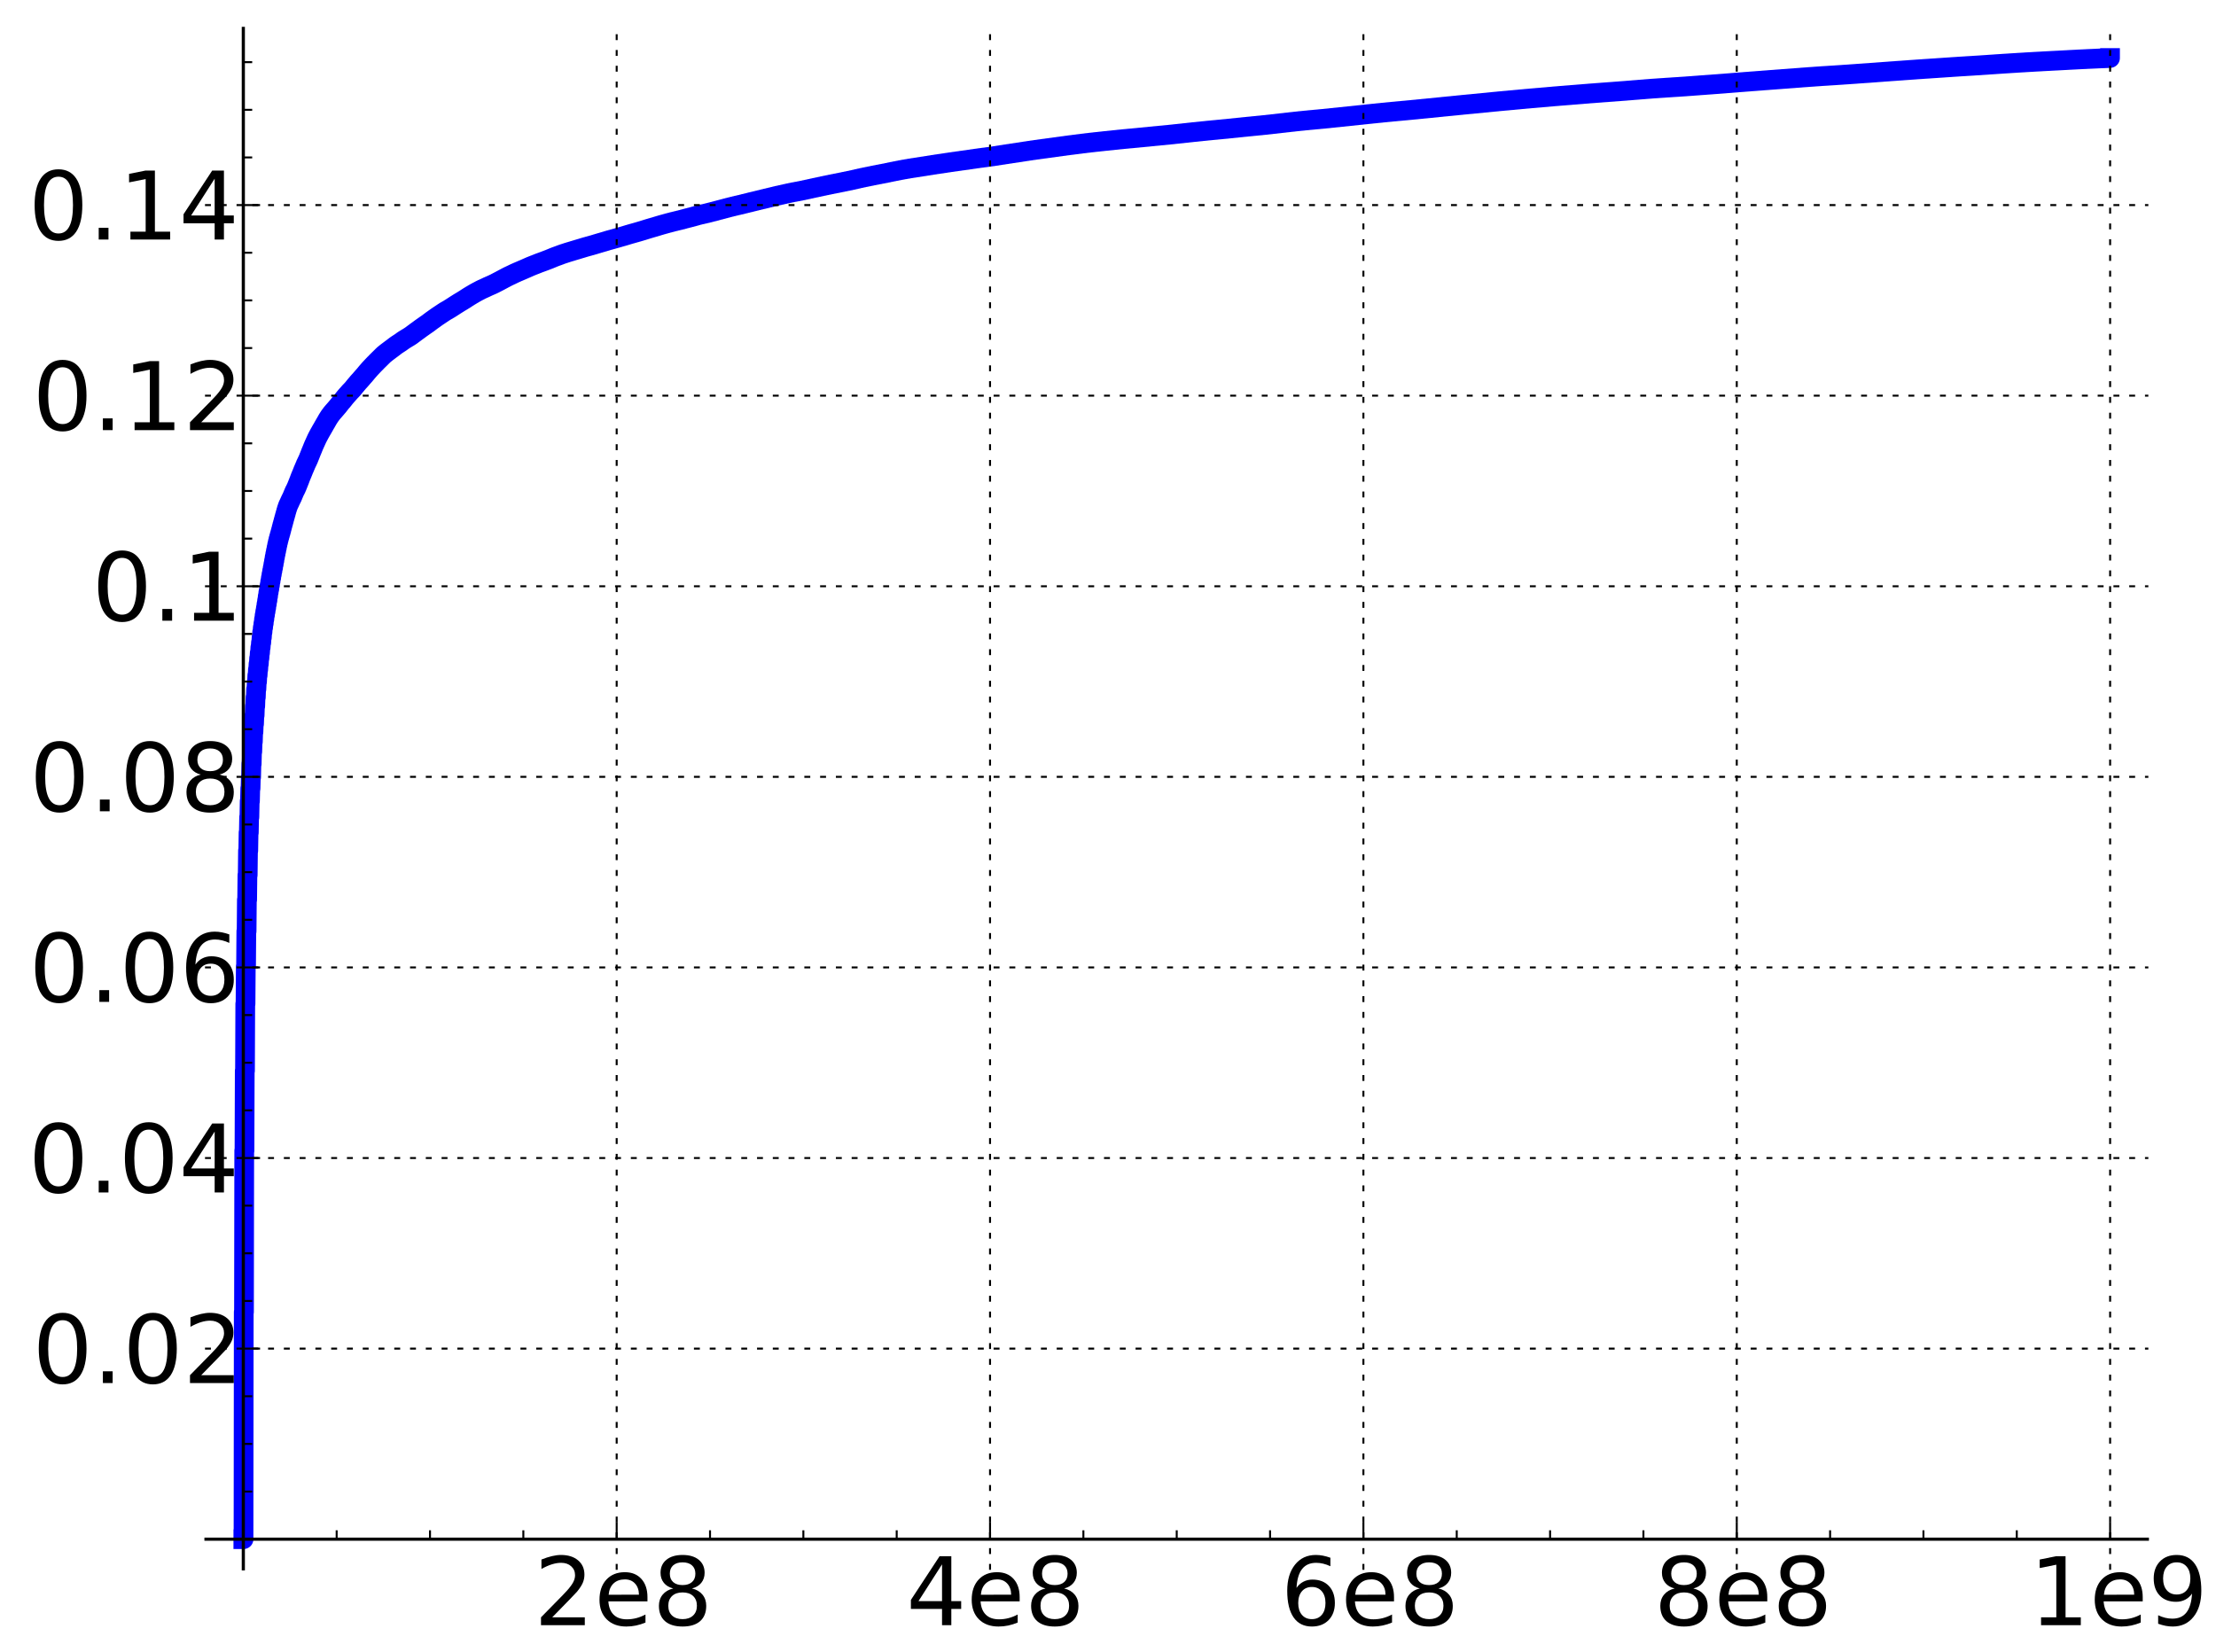<?xml version="1.0" encoding="utf-8" standalone="no"?>
<!DOCTYPE svg PUBLIC "-//W3C//DTD SVG 1.1//EN"
  "http://www.w3.org/Graphics/SVG/1.1/DTD/svg11.dtd">
<!-- Created with matplotlib (http://matplotlib.sourceforge.net/) -->
<svg height="419pt" version="1.1" viewBox="0 0 562 419" width="562pt" xmlns="http://www.w3.org/2000/svg" xmlns:xlink="http://www.w3.org/1999/xlink">
 <defs>
  <style type="text/css">
*{stroke-linecap:square;stroke-linejoin:round;}
  </style>
 </defs>
 <g id="figure_1">
  <g id="patch_1">
   <path d="
M-2.22045e-16 419.766
L562.841 419.766
L562.841 0
L-2.22045e-16 0
z
" style="fill:#ffffff;"/>
  </g>
  <g id="axes_1">
   <g id="patch_2">
    <path d="
M52.24 397.926
L544.592 397.926
L544.592 7.2
L52.24 7.2
z
" style="fill:#ffffff;"/>
   </g>
   <g id="line2d_1">
    <path clip-path="url(#p85227d4e20)" d="
M61.709 390.412
L61.759 390.412
L61.817 332.775
L61.878 332.775
L61.94 291.87
L62.004 291.87
L62.069 271.593
L62.134 271.593
L62.201 254.632
L62.268 254.632
L62.335 245.149
L62.403 245.149
L62.472 236.205
L62.541 236.205
L62.611 228.25
L62.68 228.25
L62.751 221.951
L62.821 221.951
L62.892 215.776
L62.963 215.776
L63.035 211.193
L63.106 211.193
L63.178 207.278
L63.25 207.278
L63.322 203.217
L63.395 203.217
L63.468 199.978
L63.541 199.978
L63.614 197.125
L63.687 197.125
L63.761 193.76
L63.834 193.76
L63.908 190.652
L63.982 190.652
L64.056 188.134
L64.13 188.134
L64.205 185.668
L64.279 185.668
L64.354 183.615
L64.429 183.615
L64.504 181.45
L64.58 181.45
L64.655 179.128
L64.73 179.128
L64.806 176.859
L64.882 176.859
L64.957 174.762
L65.032 174.762
L65.109 172.949
L65.185 172.949
L65.261 171.289
L65.337 171.289
L65.414 169.816
L65.49 169.816
L65.567 168.408
L65.644 168.408
L65.721 166.957
L65.797 166.957
L65.873 165.588
L65.951 165.588
L66.028 164.219
L66.105 164.219
L66.183 162.996
L66.26 162.996
L66.338 161.67
L66.415 161.67
L66.493 160.321
L66.571 160.321
L66.649 159.169
L66.726 159.169
L66.804 158.124
L66.882 158.124
L66.96 157.055
L67.038 157.055
L67.117 156.022
L67.195 156.022
L67.273 155.095
L67.351 155.095
L67.43 154.197
L67.508 154.197
L67.586 153.223
L67.665 153.223
L67.744 152.281
L67.823 152.281
L67.902 151.245
L67.981 151.245
L68.06 150.234
L68.14 150.234
L68.219 149.371
L68.297 149.371
L68.377 148.446
L68.456 148.446
L68.535 147.476
L68.615 147.476
L68.694 146.572
L68.774 146.572
L68.853 145.67
L68.933 145.67
L69.013 144.816
L69.092 144.816
L69.172 143.99
L69.252 143.99
L69.332 143.117
L69.412 143.117
L69.492 142.232
L69.572 142.232
L69.652 141.332
L69.732 141.332
L69.812 140.512
L69.893 140.512
L69.972 139.72
L70.052 139.72
L70.133 138.932
L70.213 138.932
L70.294 138.156
L70.374 138.156
L70.455 137.453
L70.535 137.453
L70.616 136.792
L70.697 136.792
L70.778 136.203
L70.858 136.203
L70.939 135.621
L71.02 135.621
L71.101 135.062
L71.182 135.062
L71.262 134.461
L71.344 134.461
L71.425 133.818
L71.506 133.818
L71.587 133.205
L71.668 133.205
L71.75 132.622
L71.831 132.622
L71.912 132.01
L71.993 132.01
L72.075 131.409
L72.155 131.409
L72.238 130.825
L72.32 130.825
L72.401 130.249
L72.482 130.249
L72.564 129.651
L72.645 129.651
L72.727 129.1
L72.809 129.1
L72.891 128.607
L72.973 128.607
L73.055 128.172
L73.136 128.172
L73.217 127.826
L73.299 127.826
L73.382 127.474
L73.463 127.474
L73.546 127.109
L73.628 127.109
L73.71 126.76
L73.793 126.76
L73.875 126.426
L73.956 126.426
L74.038 126.093
L74.121 126.093
L74.203 125.69
L74.285 125.69
L74.368 125.293
L74.45 125.293
L74.532 124.905
L74.615 124.905
L74.697 124.539
L74.779 124.539
L74.862 124.228
L74.945 124.228
L75.027 123.885
L75.109 123.885
L75.192 123.514
L75.275 123.514
L75.358 123.104
L75.441 123.104
L75.524 122.694
L75.606 122.694
L75.689 122.281
L75.772 122.281
L75.855 121.857
L75.937 121.857
L76.019 121.423
L76.102 121.423
L76.185 120.981
L76.268 120.981
L76.351 120.575
L76.435 120.575
L76.518 120.184
L76.601 120.184
L76.684 119.771
L76.768 119.771
L76.85 119.353
L76.933 119.353
L77.017 118.959
L77.1 118.959
L77.183 118.574
L77.267 118.574
L77.35 118.18
L77.433 118.18
L77.516 117.775
L77.6 117.775
L77.683 117.423
L77.766 117.423
L77.851 117.07
L77.935 117.07
L78.019 116.714
L78.103 116.714
L78.187 116.335
L78.27 116.335
L78.354 115.913
L78.437 115.913
L78.521 115.498
L78.605 115.498
L78.689 115.07
L78.772 115.07
L78.856 114.645
L78.94 114.645
L79.024 114.248
L79.108 114.248
L79.192 113.836
L79.276 113.836
L79.36 113.418
L79.444 113.418
L79.527 113.009
L79.612 113.009
L79.696 112.636
L79.779 112.636
L79.863 112.271
L79.947 112.271
L80.031 111.897
L80.115 111.897
L80.199 111.528
L80.283 111.528
L80.367 111.168
L80.451 111.168
L80.534 110.841
L80.619 110.841
L80.704 110.517
L80.788 110.517
L80.872 110.202
L80.957 110.202
L81.04 109.893
L81.125 109.893
L81.209 109.6
L81.294 109.6
L81.379 109.294
L81.464 109.294
L81.548 108.999
L81.633 108.999
L81.717 108.715
L81.802 108.715
L81.886 108.416
L81.971 108.416
L82.056 108.116
L82.141 108.116
L82.226 107.817
L82.31 107.817
L82.395 107.521
L82.48 107.521
L82.564 107.237
L82.649 107.237
L82.734 106.94
L82.819 106.94
L82.903 106.638
L82.988 106.638
L83.073 106.345
L83.157 106.345
L83.241 106.077
L83.326 106.077
L83.412 105.81
L83.496 105.81
L83.581 105.55
L83.666 105.55
L83.751 105.318
L83.836 105.318
L83.921 105.088
L84.007 105.088
L84.091 104.863
L84.262 104.758
L84.347 104.553
L84.518 104.454
L84.603 104.259
L84.774 104.168
L84.859 103.969
L85.03 103.87
L85.115 103.675
L85.285 103.574
L85.37 103.369
L85.541 103.27
L85.626 103.075
L85.797 102.974
L85.883 102.752
L86.053 102.643
L86.139 102.429
L86.31 102.318
L86.395 102.103
L86.567 101.997
L86.652 101.808
L86.824 101.711
L86.909 101.505
L87.081 101.396
L87.167 101.172
L87.338 101.063
L87.424 100.854
L87.596 100.75
L87.682 100.545
L87.854 100.444
L87.94 100.248
L88.111 100.152
L88.197 99.963
L88.368 99.865
L88.455 99.669
L88.626 99.571
L88.712 99.38
L88.883 99.288
L88.969 99.112
L89.142 99.024
L89.228 98.843
L89.401 98.751
L89.487 98.553
L89.658 98.446
L89.745 98.231
L89.918 98.122
L90.004 97.909
L90.177 97.808
L90.263 97.603
L90.435 97.506
L90.52 97.304
L90.694 97.198
L90.781 96.99
L90.954 96.891
L91.04 96.701
L91.213 96.613
L91.299 96.423
L91.472 96.32
L91.559 96.122
L91.731 96.026
L91.818 95.821
L91.99 95.721
L92.076 95.527
L92.25 95.429
L92.337 95.234
L92.51 95.135
L92.598 94.928
L92.771 94.822
L92.858 94.608
L93.031 94.504
L93.116 94.303
L93.289 94.203
L93.376 94.005
L93.55 93.902
L93.636 93.703
L93.81 93.607
L93.896 93.417
L94.07 93.322
L94.157 93.137
L94.331 93.044
L94.418 92.86
L94.592 92.769
L94.679 92.584
L94.853 92.493
L94.94 92.315
L95.113 92.231
L95.201 92.06
L95.375 91.97
L95.462 91.786
L95.635 91.695
L95.723 91.519
L95.897 91.433
L95.983 91.263
L96.158 91.179
L96.245 91.01
L96.42 90.922
L96.507 90.751
L96.681 90.665
L96.769 90.494
L96.944 90.403
L97.031 90.229
L97.206 90.144
L97.293 89.98
L97.467 89.905
L97.554 89.763
L97.728 89.695
L97.816 89.553
L97.991 89.482
L98.079 89.344
L98.254 89.278
L98.341 89.147
L98.517 89.082
L98.604 88.951
L98.779 88.886
L98.868 88.752
L99.043 88.684
L99.13 88.556
L99.305 88.491
L99.393 88.361
L99.568 88.295
L99.656 88.167
L99.831 88.1
L99.919 87.958
L100.093 87.889
L100.18 87.758
L100.355 87.694
L100.444 87.567
L100.618 87.506
L100.707 87.387
L100.882 87.33
L100.97 87.217
L101.146 87.158
L101.234 87.044
L101.409 86.988
L101.496 86.875
L101.673 86.814
L101.761 86.687
L101.937 86.622
L102.026 86.494
L102.201 86.432
L102.289 86.31
L102.465 86.255
L102.553 86.142
L102.817 86.031
L102.905 85.923
L103.169 85.813
L103.258 85.707
L103.521 85.604
L103.609 85.5
L103.786 85.442
L103.874 85.328
L104.05 85.272
L104.138 85.158
L104.316 85.098
L104.403 84.967
L104.58 84.903
L104.668 84.768
L104.844 84.7
L104.932 84.57
L105.109 84.507
L105.197 84.377
L105.374 84.31
L105.463 84.176
L105.639 84.111
L105.727 83.984
L105.904 83.921
L105.993 83.793
L106.17 83.729
L106.257 83.6
L106.435 83.534
L106.523 83.401
L106.699 83.336
L106.787 83.21
L106.964 83.147
L107.053 83.023
L107.23 82.961
L107.319 82.834
L107.495 82.773
L107.584 82.648
L107.761 82.585
L107.85 82.462
L108.026 82.401
L108.115 82.277
L108.292 82.218
L108.38 82.099
L108.559 82.036
L108.647 81.903
L108.825 81.834
L108.914 81.698
L109.091 81.632
L109.179 81.499
L109.357 81.43
L109.447 81.298
L109.623 81.236
L109.712 81.113
L109.89 81.05
L109.978 80.922
L110.155 80.859
L110.243 80.73
L110.421 80.665
L110.51 80.54
L110.687 80.477
L110.777 80.352
L110.954 80.289
L111.043 80.17
L111.22 80.113
L111.309 79.992
L111.487 79.934
L111.576 79.817
L111.754 79.757
L111.843 79.636
L112.022 79.576
L112.111 79.459
L112.289 79.4
L112.377 79.28
L112.555 79.222
L112.644 79.105
L112.822 79.048
L112.911 78.938
L113.177 78.837
L113.266 78.734
L113.533 78.636
L113.622 78.532
L113.889 78.424
L113.98 78.313
L114.247 78.207
L114.336 78.095
L114.515 78.036
L114.605 77.918
L114.782 77.861
L114.872 77.748
L115.05 77.69
L115.139 77.572
L115.317 77.513
L115.407 77.402
L115.587 77.343
L115.676 77.227
L115.945 77.116
L116.034 77.004
L116.213 76.948
L116.302 76.836
L116.481 76.781
L116.571 76.669
L116.838 76.564
L116.927 76.46
L117.196 76.353
L117.286 76.243
L117.465 76.185
L117.554 76.075
L117.822 75.968
L117.912 75.855
L118.093 75.794
L118.182 75.673
L118.361 75.613
L118.451 75.498
L118.629 75.441
L118.719 75.328
L118.899 75.273
L118.989 75.161
L119.258 75.051
L119.347 74.941
L119.616 74.834
L119.707 74.729
L119.976 74.624
L120.065 74.516
L120.333 74.409
L120.422 74.308
L120.692 74.208
L120.781 74.112
L121.05 74.014
L121.14 73.917
L121.409 73.823
L121.499 73.732
L121.768 73.637
L121.858 73.54
L122.128 73.45
L122.218 73.365
L122.487 73.285
L122.577 73.206
L122.846 73.125
L122.936 73.042
L123.205 72.958
L123.296 72.873
L123.567 72.787
L123.656 72.7
L123.925 72.62
L124.016 72.543
L124.286 72.464
L124.376 72.385
L124.647 72.309
L124.736 72.228
L125.007 72.145
L125.098 72.058
L125.368 71.971
L125.458 71.881
L125.727 71.785
L125.818 71.695
L126.089 71.601
L126.18 71.507
L126.449 71.415
L126.54 71.32
L126.81 71.224
L126.9 71.128
L127.173 71.029
L127.262 70.932
L127.533 70.836
L127.624 70.742
L127.894 70.643
L127.984 70.55
L128.256 70.452
L128.346 70.357
L128.618 70.261
L128.709 70.168
L128.979 70.081
L129.069 69.996
L129.34 69.911
L129.429 69.828
L129.7 69.744
L129.79 69.657
L130.061 69.568
L130.152 69.481
L130.424 69.393
L130.515 69.307
L130.786 69.226
L130.876 69.146
L131.148 69.066
L131.238 68.987
L131.51 68.91
L131.6 68.832
L131.872 68.755
L131.962 68.677
L132.234 68.598
L132.325 68.52
L132.597 68.443
L132.688 68.365
L132.96 68.288
L133.051 68.209
L133.323 68.128
L133.414 68.047
L133.687 67.969
L133.778 67.89
L134.05 67.808
L134.141 67.726
L134.413 67.649
L134.503 67.57
L134.867 67.46
L134.957 67.387
L135.321 67.277
L135.411 67.208
L135.774 67.103
L135.865 67.033
L136.228 66.924
L136.319 66.851
L136.683 66.742
L136.774 66.673
L137.138 66.575
L137.23 66.51
L137.592 66.409
L137.683 66.342
L138.046 66.242
L138.139 66.173
L138.503 66.067
L138.594 65.997
L138.959 65.894
L139.049 65.825
L139.412 65.721
L139.504 65.643
L139.777 65.568
L139.868 65.493
L140.143 65.416
L140.234 65.34
L140.598 65.231
L140.689 65.159
L141.053 65.055
L141.144 64.99
L141.509 64.893
L141.6 64.827
L141.964 64.725
L142.055 64.655
L142.42 64.55
L142.512 64.487
L142.875 64.392
L142.967 64.332
L143.332 64.245
L143.423 64.186
L143.789 64.094
L143.879 64.035
L144.245 63.949
L144.337 63.895
L144.793 63.788
L144.884 63.733
L145.25 63.649
L145.342 63.593
L145.798 63.484
L145.89 63.429
L146.347 63.321
L146.438 63.266
L146.894 63.155
L146.986 63.099
L147.445 62.991
L147.537 62.935
L147.904 62.852
L147.996 62.796
L148.364 62.712
L148.455 62.658
L148.913 62.558
L149.004 62.507
L149.46 62.407
L149.552 62.357
L150.011 62.254
L150.102 62.202
L150.561 62.099
L150.653 62.044
L151.02 61.958
L151.112 61.903
L151.571 61.793
L151.662 61.738
L152.122 61.63
L152.214 61.575
L152.676 61.468
L152.767 61.416
L153.225 61.31
L153.317 61.256
L153.775 61.145
L153.867 61.089
L154.234 61.002
L154.326 60.949
L154.787 60.849
L154.879 60.799
L155.341 60.699
L155.432 60.647
L155.892 60.542
L155.985 60.49
L156.444 60.387
L156.535 60.335
L156.996 60.228
L157.088 60.174
L157.548 60.07
L157.641 60.019
L158.102 59.914
L158.194 59.859
L158.654 59.75
L158.745 59.693
L159.115 59.608
L159.207 59.553
L159.668 59.444
L159.76 59.389
L160.221 59.285
L160.313 59.233
L160.775 59.127
L160.867 59.077
L161.327 58.976
L161.42 58.923
L161.881 58.815
L161.973 58.761
L162.435 58.653
L162.528 58.599
L162.99 58.488
L163.083 58.431
L163.451 58.344
L163.543 58.287
L163.913 58.2
L164.005 58.143
L164.375 58.057
L164.468 58.001
L164.931 57.891
L165.022 57.838
L165.485 57.728
L165.578 57.675
L166.041 57.571
L166.134 57.518
L166.503 57.434
L166.596 57.376
L166.966 57.29
L167.058 57.235
L167.519 57.125
L167.611 57.071
L168.074 56.966
L168.168 56.914
L168.631 56.812
L168.724 56.761
L169.187 56.657
L169.279 56.606
L169.744 56.508
L169.837 56.46
L170.3 56.364
L170.392 56.315
L170.855 56.22
L170.947 56.176
L171.41 56.087
L171.503 56.042
L171.967 55.951
L172.06 55.906
L172.527 55.817
L172.619 55.772
L173.082 55.676
L173.174 55.626
L173.639 55.523
L173.731 55.475
L174.194 55.375
L174.287 55.325
L174.75 55.231
L174.843 55.184
L175.308 55.09
L175.401 55.043
L175.864 54.942
L175.957 54.891
L176.423 54.786
L176.516 54.734
L176.982 54.631
L177.075 54.582
L177.54 54.488
L177.631 54.446
L178.189 54.342
L178.283 54.301
L178.841 54.194
L178.934 54.15
L179.399 54.06
L179.492 54.013
L179.957 53.918
L180.05 53.87
L180.515 53.775
L180.609 53.729
L181.075 53.635
L181.168 53.587
L181.634 53.488
L181.727 53.437
L182.192 53.334
L182.285 53.286
L182.751 53.191
L182.844 53.141
L183.312 53.041
L183.404 52.992
L183.87 52.893
L183.963 52.844
L184.43 52.746
L184.523 52.698
L184.991 52.601
L185.083 52.554
L185.549 52.46
L185.643 52.414
L186.108 52.325
L186.201 52.28
L186.67 52.189
L186.764 52.144
L187.323 52.033
L187.415 51.992
L187.977 51.886
L188.07 51.84
L188.538 51.746
L188.631 51.7
L189.098 51.608
L189.191 51.563
L189.66 51.471
L189.754 51.425
L190.223 51.331
L190.316 51.283
L190.782 51.191
L190.877 51.147
L191.345 51.057
L191.437 51.012
L191.904 50.92
L191.998 50.874
L192.466 50.783
L192.559 50.738
L193.027 50.648
L193.12 50.604
L193.588 50.514
L193.682 50.467
L194.15 50.377
L194.244 50.331
L194.712 50.24
L194.805 50.195
L195.273 50.104
L195.367 50.058
L195.837 49.968
L195.93 49.923
L196.493 49.813
L196.587 49.767
L197.057 49.676
L197.15 49.632
L197.713 49.529
L197.806 49.488
L198.369 49.383
L198.463 49.341
L199.025 49.233
L199.119 49.189
L199.682 49.084
L199.777 49.044
L200.338 48.944
L200.433 48.905
L200.995 48.809
L201.089 48.771
L201.747 48.666
L201.841 48.632
L202.498 48.526
L202.593 48.49
L203.156 48.398
L203.251 48.358
L203.814 48.26
L203.908 48.22
L204.471 48.119
L204.565 48.077
L205.13 47.977
L205.223 47.936
L205.789 47.831
L205.883 47.789
L206.446 47.685
L206.54 47.646
L207.105 47.547
L207.198 47.508
L207.761 47.411
L207.855 47.37
L208.419 47.266
L208.513 47.224
L209.08 47.124
L209.174 47.083
L209.738 46.988
L209.833 46.95
L210.397 46.852
L210.492 46.813
L211.058 46.716
L211.152 46.678
L211.717 46.585
L211.811 46.548
L212.472 46.438
L212.566 46.4
L213.133 46.303
L213.227 46.264
L213.793 46.167
L213.887 46.127
L214.453 46.031
L214.548 45.994
L215.113 45.898
L215.208 45.858
L215.774 45.76
L215.869 45.72
L216.435 45.617
L216.529 45.574
L217.095 45.465
L217.19 45.421
L217.756 45.313
L217.85 45.271
L218.42 45.166
L218.514 45.124
L219.081 45.023
L219.175 44.983
L219.742 44.888
L219.836 44.85
L220.402 44.754
L220.496 44.716
L221.065 44.618
L221.16 44.578
L221.727 44.484
L221.822 44.447
L222.484 44.336
L222.578 44.298
L223.239 44.187
L223.334 44.151
L223.996 44.043
L224.091 44.008
L224.751 43.898
L224.846 43.859
L225.414 43.758
L225.509 43.718
L226.078 43.619
L226.172 43.58
L226.742 43.485
L226.837 43.447
L227.498 43.337
L227.592 43.3
L228.162 43.206
L228.257 43.168
L228.919 43.059
L229.015 43.025
L229.678 42.925
L229.772 42.893
L230.436 42.797
L230.53 42.764
L231.195 42.668
L231.29 42.638
L232.049 42.537
L232.144 42.509
L232.904 42.408
L232.999 42.379
L233.757 42.272
L233.852 42.242
L234.612 42.14
L234.707 42.111
L235.465 42.007
L235.56 41.977
L236.32 41.871
L236.415 41.84
L237.177 41.735
L237.272 41.706
L238.032 41.607
L238.128 41.58
L238.982 41.47
L239.077 41.442
L239.836 41.34
L239.931 41.31
L240.689 41.211
L240.783 41.184
L241.638 41.073
L241.734 41.047
L242.589 40.941
L242.685 40.914
L243.541 40.804
L243.635 40.776
L244.494 40.672
L244.589 40.648
L245.445 40.544
L245.54 40.516
L246.302 40.415
L246.398 40.387
L247.257 40.276
L247.351 40.248
L248.21 40.14
L248.304 40.114
L249.161 40.013
L249.258 39.987
L250.116 39.888
L250.211 39.862
L251.068 39.758
L251.164 39.732
L252.023 39.623
L252.118 39.595
L252.882 39.492
L252.977 39.462
L253.74 39.358
L253.835 39.329
L254.598 39.228
L254.694 39.198
L255.459 39.093
L255.555 39.065
L256.318 38.964
L256.413 38.935
L257.178 38.835
L257.273 38.807
L258.036 38.709
L258.132 38.68
L258.897 38.577
L258.992 38.547
L259.756 38.44
L259.852 38.41
L260.62 38.308
L260.715 38.28
L261.479 38.181
L261.574 38.153
L262.435 38.043
L262.53 38.017
L263.389 37.91
L263.485 37.884
L264.347 37.778
L264.443 37.752
L265.304 37.648
L265.399 37.623
L266.262 37.52
L266.358 37.493
L267.221 37.39
L267.316 37.363
L268.178 37.258
L268.273 37.231
L269.136 37.126
L269.232 37.099
L270.094 36.995
L270.19 36.968
L271.051 36.864
L271.145 36.839
L272.104 36.73
L272.2 36.707
L273.159 36.598
L273.255 36.573
L274.214 36.463
L274.309 36.438
L275.27 36.332
L275.366 36.309
L276.325 36.206
L276.422 36.184
L277.476 36.073
L277.571 36.052
L278.628 35.95
L278.724 35.93
L279.782 35.823
L279.878 35.803
L281.029 35.697
L281.125 35.677
L282.278 35.568
L282.374 35.548
L283.431 35.445
L283.526 35.425
L284.681 35.316
L284.777 35.297
L286.028 35.186
L286.124 35.169
L287.376 35.064
L287.472 35.046
L288.624 34.944
L288.719 34.925
L289.971 34.816
L290.067 34.797
L291.319 34.686
L291.416 34.666
L292.571 34.558
L292.666 34.539
L293.92 34.429
L294.016 34.41
L295.269 34.3
L295.366 34.281
L296.52 34.177
L296.616 34.157
L297.677 34.054
L297.773 34.033
L298.835 33.931
L298.932 33.911
L299.996 33.809
L300.092 33.788
L301.156 33.681
L301.252 33.659
L302.314 33.553
L302.411 33.533
L303.57 33.428
L303.668 33.407
L304.73 33.306
L304.826 33.286
L305.988 33.176
L306.084 33.156
L307.241 33.051
L307.337 33.033
L308.594 32.923
L308.691 32.904
L309.947 32.794
L310.043 32.775
L311.301 32.664
L311.397 32.645
L312.556 32.535
L312.652 32.515
L313.815 32.406
L313.911 32.385
L314.975 32.283
L315.071 32.264
L316.232 32.155
L316.329 32.136
L317.491 32.03
L317.587 32.01
L318.75 31.905
L318.847 31.886
L320.01 31.782
L320.107 31.762
L321.268 31.651
L321.365 31.63
L322.43 31.524
L322.525 31.503
L323.59 31.395
L323.686 31.373
L324.657 31.272
L324.754 31.25
L325.821 31.14
L325.917 31.118
L326.985 31.008
L327.082 30.985
L328.149 30.878
L328.246 30.856
L329.313 30.75
L329.41 30.73
L330.576 30.622
L330.672 30.603
L331.838 30.498
L331.935 30.479
L333.196 30.37
L333.293 30.352
L334.557 30.242
L334.653 30.224
L335.916 30.114
L336.012 30.096
L337.178 29.987
L337.276 29.966
L338.344 29.865
L338.441 29.844
L339.608 29.736
L339.706 29.717
L340.775 29.615
L340.873 29.594
L341.938 29.493
L342.036 29.473
L343.106 29.371
L343.204 29.351
L344.27 29.247
L344.367 29.227
L345.44 29.122
L345.538 29.101
L346.607 28.997
L346.705 28.976
L347.772 28.874
L347.869 28.854
L349.039 28.746
L349.137 28.726
L350.306 28.618
L350.404 28.598
L351.573 28.491
L351.67 28.472
L352.838 28.369
L352.935 28.35
L354.109 28.247
L354.206 28.229
L355.472 28.121
L355.569 28.103
L356.837 27.994
L356.934 27.976
L358.105 27.874
L358.203 27.855
L359.37 27.752
L359.468 27.733
L360.639 27.626
L360.736 27.606
L361.909 27.501
L362.007 27.483
L363.275 27.372
L363.372 27.352
L364.544 27.242
L364.641 27.222
L365.715 27.12
L365.812 27.099
L366.987 26.993
L367.085 26.975
L368.255 26.87
L368.352 26.851
L369.524 26.742
L369.622 26.722
L370.794 26.613
L370.893 26.593
L372.066 26.49
L372.164 26.472
L373.433 26.362
L373.531 26.344
L374.703 26.242
L374.801 26.223
L375.973 26.117
L376.07 26.097
L377.246 25.992
L377.344 25.972
L378.519 25.862
L378.616 25.843
L379.791 25.738
L379.889 25.719
L381.161 25.609
L381.258 25.592
L382.534 25.486
L382.631 25.468
L383.903 25.36
L384.003 25.342
L385.278 25.231
L385.375 25.213
L386.645 25.105
L386.744 25.087
L388.016 24.982
L388.114 24.965
L389.484 24.855
L389.582 24.839
L390.954 24.731
L391.052 24.714
L392.427 24.603
L392.524 24.586
L393.798 24.481
L393.896 24.463
L395.268 24.356
L395.367 24.34
L396.839 24.231
L396.937 24.215
L398.409 24.105
L398.507 24.089
L399.881 23.985
L399.979 23.97
L401.356 23.867
L401.454 23.85
L402.828 23.745
L402.925 23.73
L404.495 23.619
L404.593 23.604
L406.067 23.498
L406.165 23.483
L407.741 23.375
L407.839 23.36
L409.314 23.256
L409.412 23.241
L410.887 23.137
L410.985 23.122
L412.458 23.016
L412.556 23
L413.933 22.895
L414.031 22.879
L415.51 22.769
L415.608 22.753
L417.085 22.643
L417.183 22.627
L418.661 22.516
L418.76 22.501
L420.43 22.39
L420.529 22.377
L422.204 22.271
L422.301 22.257
L423.978 22.152
L424.077 22.139
L425.849 22.03
L425.948 22.017
L427.62 21.909
L427.719 21.895
L429.299 21.788
L429.397 21.773
L430.875 21.668
L430.973 21.653
L432.549 21.545
L432.648 21.531
L434.223 21.422
L434.322 21.407
L435.899 21.297
L435.996 21.283
L437.477 21.176
L437.575 21.16
L439.056 21.05
L439.153 21.035
L440.634 20.924
L440.733 20.907
L442.214 20.799
L442.314 20.785
L443.79 20.679
L443.889 20.663
L445.37 20.558
L445.469 20.544
L446.952 20.438
L447.051 20.422
L448.53 20.315
L448.628 20.3
L450.211 20.19
L450.31 20.175
L451.792 20.07
L451.891 20.056
L453.474 19.945
L453.573 19.93
L455.156 19.82
L455.254 19.804
L456.737 19.696
L456.835 19.68
L458.418 19.57
L458.516 19.555
L460.101 19.45
L460.199 19.436
L461.78 19.331
L461.879 19.317
L463.661 19.209
L463.76 19.197
L465.544 19.089
L465.643 19.076
L467.325 18.969
L467.424 18.956
L469.11 18.847
L469.21 18.834
L470.796 18.728
L470.894 18.714
L472.477 18.608
L472.577 18.595
L474.262 18.485
L474.361 18.471
L475.847 18.366
L475.945 18.351
L477.437 18.247
L477.536 18.232
L479.122 18.124
L479.221 18.109
L480.809 18.001
L480.909 17.986
L482.495 17.881
L482.595 17.866
L484.186 17.758
L484.285 17.744
L485.871 17.638
L485.971 17.624
L487.66 17.515
L487.76 17.501
L489.446 17.395
L489.546 17.381
L491.232 17.274
L491.332 17.26
L493.017 17.153
L493.116 17.14
L494.803 17.033
L494.902 17.019
L496.591 16.912
L496.691 16.899
L498.478 16.794
L498.578 16.781
L500.467 16.671
L500.566 16.658
L502.359 16.551
L502.458 16.538
L504.148 16.429
L504.247 16.415
L505.939 16.306
L506.038 16.293
L507.731 16.184
L507.83 16.172
L509.621 16.063
L509.72 16.051
L511.511 15.943
L511.611 15.931
L513.501 15.823
L513.601 15.811
L515.591 15.7
L515.691 15.689
L517.779 15.578
L517.879 15.567
L519.972 15.459
L520.071 15.449
L522.262 15.34
L522.363 15.329
L524.457 15.221
L524.556 15.211
L526.751 15.101
L526.85 15.091
L529.14 14.983
L529.241 14.973
L531.734 14.863
L531.833 14.854
L534.523 14.744
L534.622 14.736
L535.124 14.718
L535.124 14.714" style="fill:none;stroke:#0000ff;stroke-width:5.0;"/>
   </g>
   <g id="matplotlib.axis_1">
    <g id="xtick_1">
     <g id="line2d_2">
      <path d="
M61.709 397.926
L61.709 7.2" style="fill:none;stroke:#000000;stroke-dasharray:1,3;stroke-dashoffset:0.0;stroke-linecap:butt;stroke-width:0.5;"/>
     </g>
     <g id="line2d_3">
      <defs>
       <path d="
M0 0
L0 -4" id="m47a86fce68"/>
      </defs>
      <g>
       <use style="stroke:#000000;stroke-linecap:butt;stroke-width:0.5;" x="61.709" xlink:href="#m47a86fce68" y="390.412"/>
      </g>
     </g>
    </g>
    <g id="xtick_2">
     <g id="line2d_4">
      <path d="
M156.397 397.926
L156.397 7.2" style="fill:none;stroke:#000000;stroke-dasharray:1,3;stroke-dashoffset:0.0;stroke-linecap:butt;stroke-width:0.5;"/>
     </g>
     <g id="line2d_5">
      <defs>
       <path d="
M0 0
L0 -4" id="m47a86fce68"/>
      </defs>
      <g>
       <use style="stroke:#000000;stroke-linecap:butt;stroke-width:0.5;" x="156.397" xlink:href="#m47a86fce68" y="390.412"/>
      </g>
     </g>
     <g id="text_1">
      <!-- 2e8 -->
      <defs>
       <path d="
M19.188 8.297
L53.609 8.297
L53.609 0
L7.328 0
L7.328 8.297
Q12.938 14.109 22.625 23.891
Q32.328 33.688 34.812 36.531
Q39.547 41.844 41.422 45.531
Q43.312 49.219 43.312 52.781
Q43.312 58.594 39.234 62.25
Q35.156 65.922 28.609 65.922
Q23.969 65.922 18.812 64.312
Q13.672 62.703 7.812 59.422
L7.812 69.391
Q13.766 71.781 18.938 73
Q24.125 74.219 28.422 74.219
Q39.75 74.219 46.484 68.547
Q53.219 62.891 53.219 53.422
Q53.219 48.922 51.531 44.891
Q49.859 40.875 45.406 35.406
Q44.188 33.984 37.641 27.219
Q31.109 20.453 19.188 8.297" id="BitstreamVeraSans-Roman-32"/>
       <path d="
M56.203 29.594
L56.203 25.203
L14.891 25.203
Q15.484 15.922 20.484 11.062
Q25.484 6.203 34.422 6.203
Q39.594 6.203 44.453 7.469
Q49.312 8.734 54.109 11.281
L54.109 2.781
Q49.266 0.734 44.188 -0.344
Q39.109 -1.422 33.891 -1.422
Q20.797 -1.422 13.156 6.188
Q5.516 13.812 5.516 26.812
Q5.516 40.234 12.766 48.109
Q20.016 56 32.328 56
Q43.359 56 49.781 48.891
Q56.203 41.797 56.203 29.594
M47.219 32.234
Q47.125 39.594 43.094 43.984
Q39.062 48.391 32.422 48.391
Q24.906 48.391 20.391 44.141
Q15.875 39.891 15.188 32.172
z
" id="BitstreamVeraSans-Roman-65"/>
       <path d="
M31.781 34.625
Q24.75 34.625 20.719 30.859
Q16.703 27.094 16.703 20.516
Q16.703 13.922 20.719 10.156
Q24.75 6.391 31.781 6.391
Q38.812 6.391 42.859 10.172
Q46.922 13.969 46.922 20.516
Q46.922 27.094 42.891 30.859
Q38.875 34.625 31.781 34.625
M21.922 38.812
Q15.578 40.375 12.031 44.719
Q8.5 49.078 8.5 55.328
Q8.5 64.062 14.719 69.141
Q20.953 74.219 31.781 74.219
Q42.672 74.219 48.875 69.141
Q55.078 64.062 55.078 55.328
Q55.078 49.078 51.531 44.719
Q48 40.375 41.703 38.812
Q48.828 37.156 52.797 32.312
Q56.781 27.484 56.781 20.516
Q56.781 9.906 50.312 4.234
Q43.844 -1.422 31.781 -1.422
Q19.734 -1.422 13.25 4.234
Q6.781 9.906 6.781 20.516
Q6.781 27.484 10.781 32.312
Q14.797 37.156 21.922 38.812
M18.312 54.391
Q18.312 48.734 21.844 45.562
Q25.391 42.391 31.781 42.391
Q38.141 42.391 41.719 45.562
Q45.312 48.734 45.312 54.391
Q45.312 60.062 41.719 63.234
Q38.141 66.406 31.781 66.406
Q25.391 66.406 21.844 63.234
Q18.312 60.062 18.312 54.391" id="BitstreamVeraSans-Roman-38"/>
      </defs>
      <g transform="translate(135.444 412.225)scale(0.24 -0.24)">
       <use xlink:href="#BitstreamVeraSans-Roman-32"/>
       <use x="63.623" xlink:href="#BitstreamVeraSans-Roman-65"/>
       <use x="125.146" xlink:href="#BitstreamVeraSans-Roman-38"/>
      </g>
     </g>
    </g>
    <g id="xtick_3">
     <g id="line2d_6">
      <path d="
M251.085 397.926
L251.085 7.2" style="fill:none;stroke:#000000;stroke-dasharray:1,3;stroke-dashoffset:0.0;stroke-linecap:butt;stroke-width:0.5;"/>
     </g>
     <g id="line2d_7">
      <defs>
       <path d="
M0 0
L0 -4" id="m47a86fce68"/>
      </defs>
      <g>
       <use style="stroke:#000000;stroke-linecap:butt;stroke-width:0.5;" x="251.085" xlink:href="#m47a86fce68" y="390.412"/>
      </g>
     </g>
     <g id="text_2">
      <!-- 4e8 -->
      <defs>
       <path d="
M37.797 64.312
L12.891 25.391
L37.797 25.391
z

M35.203 72.906
L47.609 72.906
L47.609 25.391
L58.016 25.391
L58.016 17.188
L47.609 17.188
L47.609 0
L37.797 0
L37.797 17.188
L4.891 17.188
L4.891 26.703
z
" id="BitstreamVeraSans-Roman-34"/>
      </defs>
      <g transform="translate(229.839 412.225)scale(0.24 -0.24)">
       <use xlink:href="#BitstreamVeraSans-Roman-34"/>
       <use x="63.623" xlink:href="#BitstreamVeraSans-Roman-65"/>
       <use x="125.146" xlink:href="#BitstreamVeraSans-Roman-38"/>
      </g>
     </g>
    </g>
    <g id="xtick_4">
     <g id="line2d_8">
      <path d="
M345.773 397.926
L345.773 7.2" style="fill:none;stroke:#000000;stroke-dasharray:1,3;stroke-dashoffset:0.0;stroke-linecap:butt;stroke-width:0.5;"/>
     </g>
     <g id="line2d_9">
      <defs>
       <path d="
M0 0
L0 -4" id="m47a86fce68"/>
      </defs>
      <g>
       <use style="stroke:#000000;stroke-linecap:butt;stroke-width:0.5;" x="345.773" xlink:href="#m47a86fce68" y="390.412"/>
      </g>
     </g>
     <g id="text_3">
      <!-- 6e8 -->
      <defs>
       <path d="
M33.016 40.375
Q26.375 40.375 22.484 35.828
Q18.609 31.297 18.609 23.391
Q18.609 15.531 22.484 10.953
Q26.375 6.391 33.016 6.391
Q39.656 6.391 43.531 10.953
Q47.406 15.531 47.406 23.391
Q47.406 31.297 43.531 35.828
Q39.656 40.375 33.016 40.375
M52.594 71.297
L52.594 62.312
Q48.875 64.062 45.094 64.984
Q41.312 65.922 37.594 65.922
Q27.828 65.922 22.672 59.328
Q17.531 52.734 16.797 39.406
Q19.672 43.656 24.016 45.922
Q28.375 48.188 33.594 48.188
Q44.578 48.188 50.953 41.516
Q57.328 34.859 57.328 23.391
Q57.328 12.156 50.688 5.359
Q44.047 -1.422 33.016 -1.422
Q20.359 -1.422 13.672 8.266
Q6.984 17.969 6.984 36.375
Q6.984 53.656 15.188 63.938
Q23.391 74.219 37.203 74.219
Q40.922 74.219 44.703 73.484
Q48.484 72.75 52.594 71.297" id="BitstreamVeraSans-Roman-36"/>
      </defs>
      <g transform="translate(324.778 412.225)scale(0.24 -0.24)">
       <use xlink:href="#BitstreamVeraSans-Roman-36"/>
       <use x="63.623" xlink:href="#BitstreamVeraSans-Roman-65"/>
       <use x="125.146" xlink:href="#BitstreamVeraSans-Roman-38"/>
      </g>
     </g>
    </g>
    <g id="xtick_5">
     <g id="line2d_10">
      <path d="
M440.461 397.926
L440.461 7.2" style="fill:none;stroke:#000000;stroke-dasharray:1,3;stroke-dashoffset:0.0;stroke-linecap:butt;stroke-width:0.5;"/>
     </g>
     <g id="line2d_11">
      <defs>
       <path d="
M0 0
L0 -4" id="m47a86fce68"/>
      </defs>
      <g>
       <use style="stroke:#000000;stroke-linecap:butt;stroke-width:0.5;" x="440.461" xlink:href="#m47a86fce68" y="390.412"/>
      </g>
     </g>
     <g id="text_4">
      <!-- 8e8 -->
      <g transform="translate(419.442 412.225)scale(0.24 -0.24)">
       <use xlink:href="#BitstreamVeraSans-Roman-38"/>
       <use x="63.623" xlink:href="#BitstreamVeraSans-Roman-65"/>
       <use x="125.146" xlink:href="#BitstreamVeraSans-Roman-38"/>
      </g>
     </g>
    </g>
    <g id="xtick_6">
     <g id="line2d_12">
      <path d="
M535.149 397.926
L535.149 7.2" style="fill:none;stroke:#000000;stroke-dasharray:1,3;stroke-dashoffset:0.0;stroke-linecap:butt;stroke-width:0.5;"/>
     </g>
     <g id="line2d_13">
      <defs>
       <path d="
M0 0
L0 -4" id="m47a86fce68"/>
      </defs>
      <g>
       <use style="stroke:#000000;stroke-linecap:butt;stroke-width:0.5;" x="535.149" xlink:href="#m47a86fce68" y="390.412"/>
      </g>
     </g>
     <g id="text_5">
      <!-- 1e9 -->
      <defs>
       <path d="
M10.984 1.516
L10.984 10.5
Q14.703 8.734 18.5 7.812
Q22.312 6.891 25.984 6.891
Q35.75 6.891 40.891 13.453
Q46.047 20.016 46.781 33.406
Q43.953 29.203 39.594 26.953
Q35.25 24.703 29.984 24.703
Q19.047 24.703 12.672 31.312
Q6.297 37.938 6.297 49.422
Q6.297 60.641 12.938 67.422
Q19.578 74.219 30.609 74.219
Q43.266 74.219 49.922 64.516
Q56.594 54.828 56.594 36.375
Q56.594 19.141 48.406 8.859
Q40.234 -1.422 26.422 -1.422
Q22.703 -1.422 18.891 -0.688
Q15.094 0.047 10.984 1.516
M30.609 32.422
Q37.25 32.422 41.125 36.953
Q45.016 41.5 45.016 49.422
Q45.016 57.281 41.125 61.844
Q37.25 66.406 30.609 66.406
Q23.969 66.406 20.094 61.844
Q16.219 57.281 16.219 49.422
Q16.219 41.5 20.094 36.953
Q23.969 32.422 30.609 32.422" id="BitstreamVeraSans-Roman-39"/>
       <path d="
M12.406 8.297
L28.516 8.297
L28.516 63.922
L10.984 60.406
L10.984 69.391
L28.422 72.906
L38.281 72.906
L38.281 8.297
L54.391 8.297
L54.391 0
L12.406 0
z
" id="BitstreamVeraSans-Roman-31"/>
      </defs>
      <g transform="translate(514.657 412.225)scale(0.24 -0.24)">
       <use xlink:href="#BitstreamVeraSans-Roman-31"/>
       <use x="63.623" xlink:href="#BitstreamVeraSans-Roman-65"/>
       <use x="125.146" xlink:href="#BitstreamVeraSans-Roman-39"/>
      </g>
     </g>
    </g>
    <g id="xtick_7">
     <g id="line2d_14">
      <defs>
       <path d="
M0 0
L0 -2" id="m5f0f4d6099"/>
      </defs>
      <g>
       <use style="stroke:#000000;stroke-linecap:butt;stroke-width:0.5;" x="85.381" xlink:href="#m5f0f4d6099" y="390.412"/>
      </g>
     </g>
    </g>
    <g id="xtick_8">
     <g id="line2d_15">
      <defs>
       <path d="
M0 0
L0 -2" id="m5f0f4d6099"/>
      </defs>
      <g>
       <use style="stroke:#000000;stroke-linecap:butt;stroke-width:0.5;" x="109.053" xlink:href="#m5f0f4d6099" y="390.412"/>
      </g>
     </g>
    </g>
    <g id="xtick_9">
     <g id="line2d_16">
      <defs>
       <path d="
M0 0
L0 -2" id="m5f0f4d6099"/>
      </defs>
      <g>
       <use style="stroke:#000000;stroke-linecap:butt;stroke-width:0.5;" x="132.725" xlink:href="#m5f0f4d6099" y="390.412"/>
      </g>
     </g>
    </g>
    <g id="xtick_10">
     <g id="line2d_17">
      <defs>
       <path d="
M0 0
L0 -2" id="m5f0f4d6099"/>
      </defs>
      <g>
       <use style="stroke:#000000;stroke-linecap:butt;stroke-width:0.5;" x="180.069" xlink:href="#m5f0f4d6099" y="390.412"/>
      </g>
     </g>
    </g>
    <g id="xtick_11">
     <g id="line2d_18">
      <defs>
       <path d="
M0 0
L0 -2" id="m5f0f4d6099"/>
      </defs>
      <g>
       <use style="stroke:#000000;stroke-linecap:butt;stroke-width:0.5;" x="203.741" xlink:href="#m5f0f4d6099" y="390.412"/>
      </g>
     </g>
    </g>
    <g id="xtick_12">
     <g id="line2d_19">
      <defs>
       <path d="
M0 0
L0 -2" id="m5f0f4d6099"/>
      </defs>
      <g>
       <use style="stroke:#000000;stroke-linecap:butt;stroke-width:0.5;" x="227.413" xlink:href="#m5f0f4d6099" y="390.412"/>
      </g>
     </g>
    </g>
    <g id="xtick_13">
     <g id="line2d_20">
      <defs>
       <path d="
M0 0
L0 -2" id="m5f0f4d6099"/>
      </defs>
      <g>
       <use style="stroke:#000000;stroke-linecap:butt;stroke-width:0.5;" x="274.757" xlink:href="#m5f0f4d6099" y="390.412"/>
      </g>
     </g>
    </g>
    <g id="xtick_14">
     <g id="line2d_21">
      <defs>
       <path d="
M0 0
L0 -2" id="m5f0f4d6099"/>
      </defs>
      <g>
       <use style="stroke:#000000;stroke-linecap:butt;stroke-width:0.5;" x="298.429" xlink:href="#m5f0f4d6099" y="390.412"/>
      </g>
     </g>
    </g>
    <g id="xtick_15">
     <g id="line2d_22">
      <defs>
       <path d="
M0 0
L0 -2" id="m5f0f4d6099"/>
      </defs>
      <g>
       <use style="stroke:#000000;stroke-linecap:butt;stroke-width:0.5;" x="322.101" xlink:href="#m5f0f4d6099" y="390.412"/>
      </g>
     </g>
    </g>
    <g id="xtick_16">
     <g id="line2d_23">
      <defs>
       <path d="
M0 0
L0 -2" id="m5f0f4d6099"/>
      </defs>
      <g>
       <use style="stroke:#000000;stroke-linecap:butt;stroke-width:0.5;" x="369.445" xlink:href="#m5f0f4d6099" y="390.412"/>
      </g>
     </g>
    </g>
    <g id="xtick_17">
     <g id="line2d_24">
      <defs>
       <path d="
M0 0
L0 -2" id="m5f0f4d6099"/>
      </defs>
      <g>
       <use style="stroke:#000000;stroke-linecap:butt;stroke-width:0.5;" x="393.117" xlink:href="#m5f0f4d6099" y="390.412"/>
      </g>
     </g>
    </g>
    <g id="xtick_18">
     <g id="line2d_25">
      <defs>
       <path d="
M0 0
L0 -2" id="m5f0f4d6099"/>
      </defs>
      <g>
       <use style="stroke:#000000;stroke-linecap:butt;stroke-width:0.5;" x="416.789" xlink:href="#m5f0f4d6099" y="390.412"/>
      </g>
     </g>
    </g>
    <g id="xtick_19">
     <g id="line2d_26">
      <defs>
       <path d="
M0 0
L0 -2" id="m5f0f4d6099"/>
      </defs>
      <g>
       <use style="stroke:#000000;stroke-linecap:butt;stroke-width:0.5;" x="464.133" xlink:href="#m5f0f4d6099" y="390.412"/>
      </g>
     </g>
    </g>
    <g id="xtick_20">
     <g id="line2d_27">
      <defs>
       <path d="
M0 0
L0 -2" id="m5f0f4d6099"/>
      </defs>
      <g>
       <use style="stroke:#000000;stroke-linecap:butt;stroke-width:0.5;" x="487.805" xlink:href="#m5f0f4d6099" y="390.412"/>
      </g>
     </g>
    </g>
    <g id="xtick_21">
     <g id="line2d_28">
      <defs>
       <path d="
M0 0
L0 -2" id="m5f0f4d6099"/>
      </defs>
      <g>
       <use style="stroke:#000000;stroke-linecap:butt;stroke-width:0.5;" x="511.477" xlink:href="#m5f0f4d6099" y="390.412"/>
      </g>
     </g>
    </g>
   </g>
   <g id="matplotlib.axis_2">
    <g id="ytick_1">
     <g id="line2d_29">
      <path d="
M52.24 390.412
L544.592 390.412" style="fill:none;stroke:#000000;stroke-dasharray:1,3;stroke-dashoffset:0.0;stroke-linecap:butt;stroke-width:0.5;"/>
     </g>
     <g id="line2d_30">
      <defs>
       <path d="
M0 0
L4 0" id="m4399c2aa61"/>
      </defs>
      <g>
       <use style="stroke:#000000;stroke-linecap:butt;stroke-width:0.5;" x="61.709" xlink:href="#m4399c2aa61" y="390.412"/>
      </g>
     </g>
    </g>
    <g id="ytick_2">
     <g id="line2d_31">
      <path d="
M52.24 342.071
L544.592 342.071" style="fill:none;stroke:#000000;stroke-dasharray:1,3;stroke-dashoffset:0.0;stroke-linecap:butt;stroke-width:0.5;"/>
     </g>
     <g id="line2d_32">
      <defs>
       <path d="
M0 0
L4 0" id="m4399c2aa61"/>
      </defs>
      <g>
       <use style="stroke:#000000;stroke-linecap:butt;stroke-width:0.5;" x="61.709" xlink:href="#m4399c2aa61" y="342.071"/>
      </g>
     </g>
     <g id="text_6">
      <!-- 0.02 -->
      <defs>
       <path d="
M31.781 66.406
Q24.172 66.406 20.328 58.906
Q16.5 51.422 16.5 36.375
Q16.5 21.391 20.328 13.891
Q24.172 6.391 31.781 6.391
Q39.453 6.391 43.281 13.891
Q47.125 21.391 47.125 36.375
Q47.125 51.422 43.281 58.906
Q39.453 66.406 31.781 66.406
M31.781 74.219
Q44.047 74.219 50.516 64.516
Q56.984 54.828 56.984 36.375
Q56.984 17.969 50.516 8.266
Q44.047 -1.422 31.781 -1.422
Q19.531 -1.422 13.062 8.266
Q6.594 17.969 6.594 36.375
Q6.594 54.828 13.062 64.516
Q19.531 74.219 31.781 74.219" id="BitstreamVeraSans-Roman-30"/>
       <path d="
M10.688 12.406
L21 12.406
L21 0
L10.688 0
z
" id="BitstreamVeraSans-Roman-2e"/>
      </defs>
      <g transform="translate(8.258 350.806)scale(0.24 -0.24)">
       <use xlink:href="#BitstreamVeraSans-Roman-30"/>
       <use x="63.623" xlink:href="#BitstreamVeraSans-Roman-2e"/>
       <use x="95.41" xlink:href="#BitstreamVeraSans-Roman-30"/>
       <use x="159.033" xlink:href="#BitstreamVeraSans-Roman-32"/>
      </g>
     </g>
    </g>
    <g id="ytick_3">
     <g id="line2d_33">
      <path d="
M52.24 293.729
L544.592 293.729" style="fill:none;stroke:#000000;stroke-dasharray:1,3;stroke-dashoffset:0.0;stroke-linecap:butt;stroke-width:0.5;"/>
     </g>
     <g id="line2d_34">
      <defs>
       <path d="
M0 0
L4 0" id="m4399c2aa61"/>
      </defs>
      <g>
       <use style="stroke:#000000;stroke-linecap:butt;stroke-width:0.5;" x="61.709" xlink:href="#m4399c2aa61" y="293.729"/>
      </g>
     </g>
     <g id="text_7">
      <!-- 0.04 -->
      <g transform="translate(7.2 302.465)scale(0.24 -0.24)">
       <use xlink:href="#BitstreamVeraSans-Roman-30"/>
       <use x="63.623" xlink:href="#BitstreamVeraSans-Roman-2e"/>
       <use x="95.41" xlink:href="#BitstreamVeraSans-Roman-30"/>
       <use x="159.033" xlink:href="#BitstreamVeraSans-Roman-34"/>
      </g>
     </g>
    </g>
    <g id="ytick_4">
     <g id="line2d_35">
      <path d="
M52.24 245.387
L544.592 245.387" style="fill:none;stroke:#000000;stroke-dasharray:1,3;stroke-dashoffset:0.0;stroke-linecap:butt;stroke-width:0.5;"/>
     </g>
     <g id="line2d_36">
      <defs>
       <path d="
M0 0
L4 0" id="m4399c2aa61"/>
      </defs>
      <g>
       <use style="stroke:#000000;stroke-linecap:butt;stroke-width:0.5;" x="61.709" xlink:href="#m4399c2aa61" y="245.387"/>
      </g>
     </g>
     <g id="text_8">
      <!-- 0.06 -->
      <g transform="translate(7.365 254.123)scale(0.24 -0.24)">
       <use xlink:href="#BitstreamVeraSans-Roman-30"/>
       <use x="63.623" xlink:href="#BitstreamVeraSans-Roman-2e"/>
       <use x="95.41" xlink:href="#BitstreamVeraSans-Roman-30"/>
       <use x="159.033" xlink:href="#BitstreamVeraSans-Roman-36"/>
      </g>
     </g>
    </g>
    <g id="ytick_5">
     <g id="line2d_37">
      <path d="
M52.24 197.046
L544.592 197.046" style="fill:none;stroke:#000000;stroke-dasharray:1,3;stroke-dashoffset:0.0;stroke-linecap:butt;stroke-width:0.5;"/>
     </g>
     <g id="line2d_38">
      <defs>
       <path d="
M0 0
L4 0" id="m4399c2aa61"/>
      </defs>
      <g>
       <use style="stroke:#000000;stroke-linecap:butt;stroke-width:0.5;" x="61.709" xlink:href="#m4399c2aa61" y="197.046"/>
      </g>
     </g>
     <g id="text_9">
      <!-- 0.08 -->
      <g transform="translate(7.496 205.781)scale(0.24 -0.24)">
       <use xlink:href="#BitstreamVeraSans-Roman-30"/>
       <use x="63.623" xlink:href="#BitstreamVeraSans-Roman-2e"/>
       <use x="95.41" xlink:href="#BitstreamVeraSans-Roman-30"/>
       <use x="159.033" xlink:href="#BitstreamVeraSans-Roman-38"/>
      </g>
     </g>
    </g>
    <g id="ytick_6">
     <g id="line2d_39">
      <path d="
M52.24 148.704
L544.592 148.704" style="fill:none;stroke:#000000;stroke-dasharray:1,3;stroke-dashoffset:0.0;stroke-linecap:butt;stroke-width:0.5;"/>
     </g>
     <g id="line2d_40">
      <defs>
       <path d="
M0 0
L4 0" id="m4399c2aa61"/>
      </defs>
      <g>
       <use style="stroke:#000000;stroke-linecap:butt;stroke-width:0.5;" x="61.709" xlink:href="#m4399c2aa61" y="148.704"/>
      </g>
     </g>
     <g id="text_10">
      <!-- 0.1 -->
      <g transform="translate(23.34 157.44)scale(0.24 -0.24)">
       <use xlink:href="#BitstreamVeraSans-Roman-30"/>
       <use x="63.623" xlink:href="#BitstreamVeraSans-Roman-2e"/>
       <use x="95.41" xlink:href="#BitstreamVeraSans-Roman-31"/>
      </g>
     </g>
    </g>
    <g id="ytick_7">
     <g id="line2d_41">
      <path d="
M52.24 100.363
L544.592 100.363" style="fill:none;stroke:#000000;stroke-dasharray:1,3;stroke-dashoffset:0.0;stroke-linecap:butt;stroke-width:0.5;"/>
     </g>
     <g id="line2d_42">
      <defs>
       <path d="
M0 0
L4 0" id="m4399c2aa61"/>
      </defs>
      <g>
       <use style="stroke:#000000;stroke-linecap:butt;stroke-width:0.5;" x="61.709" xlink:href="#m4399c2aa61" y="100.363"/>
      </g>
     </g>
     <g id="text_11">
      <!-- 0.12 -->
      <g transform="translate(8.258 109.098)scale(0.24 -0.24)">
       <use xlink:href="#BitstreamVeraSans-Roman-30"/>
       <use x="63.623" xlink:href="#BitstreamVeraSans-Roman-2e"/>
       <use x="95.41" xlink:href="#BitstreamVeraSans-Roman-31"/>
       <use x="159.033" xlink:href="#BitstreamVeraSans-Roman-32"/>
      </g>
     </g>
    </g>
    <g id="ytick_8">
     <g id="line2d_43">
      <path d="
M52.24 52.021
L544.592 52.021" style="fill:none;stroke:#000000;stroke-dasharray:1,3;stroke-dashoffset:0.0;stroke-linecap:butt;stroke-width:0.5;"/>
     </g>
     <g id="line2d_44">
      <defs>
       <path d="
M0 0
L4 0" id="m4399c2aa61"/>
      </defs>
      <g>
       <use style="stroke:#000000;stroke-linecap:butt;stroke-width:0.5;" x="61.709" xlink:href="#m4399c2aa61" y="52.021"/>
      </g>
     </g>
     <g id="text_12">
      <!-- 0.14 -->
      <g transform="translate(7.2 60.757)scale(0.24 -0.24)">
       <use xlink:href="#BitstreamVeraSans-Roman-30"/>
       <use x="63.623" xlink:href="#BitstreamVeraSans-Roman-2e"/>
       <use x="95.41" xlink:href="#BitstreamVeraSans-Roman-31"/>
       <use x="159.033" xlink:href="#BitstreamVeraSans-Roman-34"/>
      </g>
     </g>
    </g>
    <g id="ytick_9">
     <g id="line2d_45">
      <defs>
       <path d="
M0 0
L2 0" id="m4f90f0057a"/>
      </defs>
      <g>
       <use style="stroke:#000000;stroke-linecap:butt;stroke-width:0.5;" x="61.709" xlink:href="#m4f90f0057a" y="378.327"/>
      </g>
     </g>
    </g>
    <g id="ytick_10">
     <g id="line2d_46">
      <defs>
       <path d="
M0 0
L2 0" id="m4f90f0057a"/>
      </defs>
      <g>
       <use style="stroke:#000000;stroke-linecap:butt;stroke-width:0.5;" x="61.709" xlink:href="#m4f90f0057a" y="366.241"/>
      </g>
     </g>
    </g>
    <g id="ytick_11">
     <g id="line2d_47">
      <defs>
       <path d="
M0 0
L2 0" id="m4f90f0057a"/>
      </defs>
      <g>
       <use style="stroke:#000000;stroke-linecap:butt;stroke-width:0.5;" x="61.709" xlink:href="#m4f90f0057a" y="354.156"/>
      </g>
     </g>
    </g>
    <g id="ytick_12">
     <g id="line2d_48">
      <defs>
       <path d="
M0 0
L2 0" id="m4f90f0057a"/>
      </defs>
      <g>
       <use style="stroke:#000000;stroke-linecap:butt;stroke-width:0.5;" x="61.709" xlink:href="#m4f90f0057a" y="329.985"/>
      </g>
     </g>
    </g>
    <g id="ytick_13">
     <g id="line2d_49">
      <defs>
       <path d="
M0 0
L2 0" id="m4f90f0057a"/>
      </defs>
      <g>
       <use style="stroke:#000000;stroke-linecap:butt;stroke-width:0.5;" x="61.709" xlink:href="#m4f90f0057a" y="317.9"/>
      </g>
     </g>
    </g>
    <g id="ytick_14">
     <g id="line2d_50">
      <defs>
       <path d="
M0 0
L2 0" id="m4f90f0057a"/>
      </defs>
      <g>
       <use style="stroke:#000000;stroke-linecap:butt;stroke-width:0.5;" x="61.709" xlink:href="#m4f90f0057a" y="305.814"/>
      </g>
     </g>
    </g>
    <g id="ytick_15">
     <g id="line2d_51">
      <defs>
       <path d="
M0 0
L2 0" id="m4f90f0057a"/>
      </defs>
      <g>
       <use style="stroke:#000000;stroke-linecap:butt;stroke-width:0.5;" x="61.709" xlink:href="#m4f90f0057a" y="281.644"/>
      </g>
     </g>
    </g>
    <g id="ytick_16">
     <g id="line2d_52">
      <defs>
       <path d="
M0 0
L2 0" id="m4f90f0057a"/>
      </defs>
      <g>
       <use style="stroke:#000000;stroke-linecap:butt;stroke-width:0.5;" x="61.709" xlink:href="#m4f90f0057a" y="269.558"/>
      </g>
     </g>
    </g>
    <g id="ytick_17">
     <g id="line2d_53">
      <defs>
       <path d="
M0 0
L2 0" id="m4f90f0057a"/>
      </defs>
      <g>
       <use style="stroke:#000000;stroke-linecap:butt;stroke-width:0.5;" x="61.709" xlink:href="#m4f90f0057a" y="257.473"/>
      </g>
     </g>
    </g>
    <g id="ytick_18">
     <g id="line2d_54">
      <defs>
       <path d="
M0 0
L2 0" id="m4f90f0057a"/>
      </defs>
      <g>
       <use style="stroke:#000000;stroke-linecap:butt;stroke-width:0.5;" x="61.709" xlink:href="#m4f90f0057a" y="233.302"/>
      </g>
     </g>
    </g>
    <g id="ytick_19">
     <g id="line2d_55">
      <defs>
       <path d="
M0 0
L2 0" id="m4f90f0057a"/>
      </defs>
      <g>
       <use style="stroke:#000000;stroke-linecap:butt;stroke-width:0.5;" x="61.709" xlink:href="#m4f90f0057a" y="221.217"/>
      </g>
     </g>
    </g>
    <g id="ytick_20">
     <g id="line2d_56">
      <defs>
       <path d="
M0 0
L2 0" id="m4f90f0057a"/>
      </defs>
      <g>
       <use style="stroke:#000000;stroke-linecap:butt;stroke-width:0.5;" x="61.709" xlink:href="#m4f90f0057a" y="209.131"/>
      </g>
     </g>
    </g>
    <g id="ytick_21">
     <g id="line2d_57">
      <defs>
       <path d="
M0 0
L2 0" id="m4f90f0057a"/>
      </defs>
      <g>
       <use style="stroke:#000000;stroke-linecap:butt;stroke-width:0.5;" x="61.709" xlink:href="#m4f90f0057a" y="184.96"/>
      </g>
     </g>
    </g>
    <g id="ytick_22">
     <g id="line2d_58">
      <defs>
       <path d="
M0 0
L2 0" id="m4f90f0057a"/>
      </defs>
      <g>
       <use style="stroke:#000000;stroke-linecap:butt;stroke-width:0.5;" x="61.709" xlink:href="#m4f90f0057a" y="172.875"/>
      </g>
     </g>
    </g>
    <g id="ytick_23">
     <g id="line2d_59">
      <defs>
       <path d="
M0 0
L2 0" id="m4f90f0057a"/>
      </defs>
      <g>
       <use style="stroke:#000000;stroke-linecap:butt;stroke-width:0.5;" x="61.709" xlink:href="#m4f90f0057a" y="160.79"/>
      </g>
     </g>
    </g>
    <g id="ytick_24">
     <g id="line2d_60">
      <defs>
       <path d="
M0 0
L2 0" id="m4f90f0057a"/>
      </defs>
      <g>
       <use style="stroke:#000000;stroke-linecap:butt;stroke-width:0.5;" x="61.709" xlink:href="#m4f90f0057a" y="136.619"/>
      </g>
     </g>
    </g>
    <g id="ytick_25">
     <g id="line2d_61">
      <defs>
       <path d="
M0 0
L2 0" id="m4f90f0057a"/>
      </defs>
      <g>
       <use style="stroke:#000000;stroke-linecap:butt;stroke-width:0.5;" x="61.709" xlink:href="#m4f90f0057a" y="124.533"/>
      </g>
     </g>
    </g>
    <g id="ytick_26">
     <g id="line2d_62">
      <defs>
       <path d="
M0 0
L2 0" id="m4f90f0057a"/>
      </defs>
      <g>
       <use style="stroke:#000000;stroke-linecap:butt;stroke-width:0.5;" x="61.709" xlink:href="#m4f90f0057a" y="112.448"/>
      </g>
     </g>
    </g>
    <g id="ytick_27">
     <g id="line2d_63">
      <defs>
       <path d="
M0 0
L2 0" id="m4f90f0057a"/>
      </defs>
      <g>
       <use style="stroke:#000000;stroke-linecap:butt;stroke-width:0.5;" x="61.709" xlink:href="#m4f90f0057a" y="88.277"/>
      </g>
     </g>
    </g>
    <g id="ytick_28">
     <g id="line2d_64">
      <defs>
       <path d="
M0 0
L2 0" id="m4f90f0057a"/>
      </defs>
      <g>
       <use style="stroke:#000000;stroke-linecap:butt;stroke-width:0.5;" x="61.709" xlink:href="#m4f90f0057a" y="76.192"/>
      </g>
     </g>
    </g>
    <g id="ytick_29">
     <g id="line2d_65">
      <defs>
       <path d="
M0 0
L2 0" id="m4f90f0057a"/>
      </defs>
      <g>
       <use style="stroke:#000000;stroke-linecap:butt;stroke-width:0.5;" x="61.709" xlink:href="#m4f90f0057a" y="64.106"/>
      </g>
     </g>
    </g>
    <g id="ytick_30">
     <g id="line2d_66">
      <defs>
       <path d="
M0 0
L2 0" id="m4f90f0057a"/>
      </defs>
      <g>
       <use style="stroke:#000000;stroke-linecap:butt;stroke-width:0.5;" x="61.709" xlink:href="#m4f90f0057a" y="39.936"/>
      </g>
     </g>
    </g>
    <g id="ytick_31">
     <g id="line2d_67">
      <defs>
       <path d="
M0 0
L2 0" id="m4f90f0057a"/>
      </defs>
      <g>
       <use style="stroke:#000000;stroke-linecap:butt;stroke-width:0.5;" x="61.709" xlink:href="#m4f90f0057a" y="27.85"/>
      </g>
     </g>
    </g>
    <g id="ytick_32">
     <g id="line2d_68">
      <defs>
       <path d="
M0 0
L2 0" id="m4f90f0057a"/>
      </defs>
      <g>
       <use style="stroke:#000000;stroke-linecap:butt;stroke-width:0.5;" x="61.709" xlink:href="#m4f90f0057a" y="15.765"/>
      </g>
     </g>
    </g>
   </g>
   <g id="patch_3">
    <path d="
M52.24 390.412
L544.592 390.412" style="fill:none;stroke:#000000;stroke-width:0.8;"/>
   </g>
   <g id="patch_4">
    <path d="
M61.709 397.926
L61.709 7.2" style="fill:none;stroke:#000000;stroke-width:0.8;"/>
   </g>
  </g>
 </g>
 <defs>
  <clipPath id="p85227d4e20">
   <rect height="390.726" width="492.352" x="52.24" y="7.2"/>
  </clipPath>
 </defs>
</svg>
